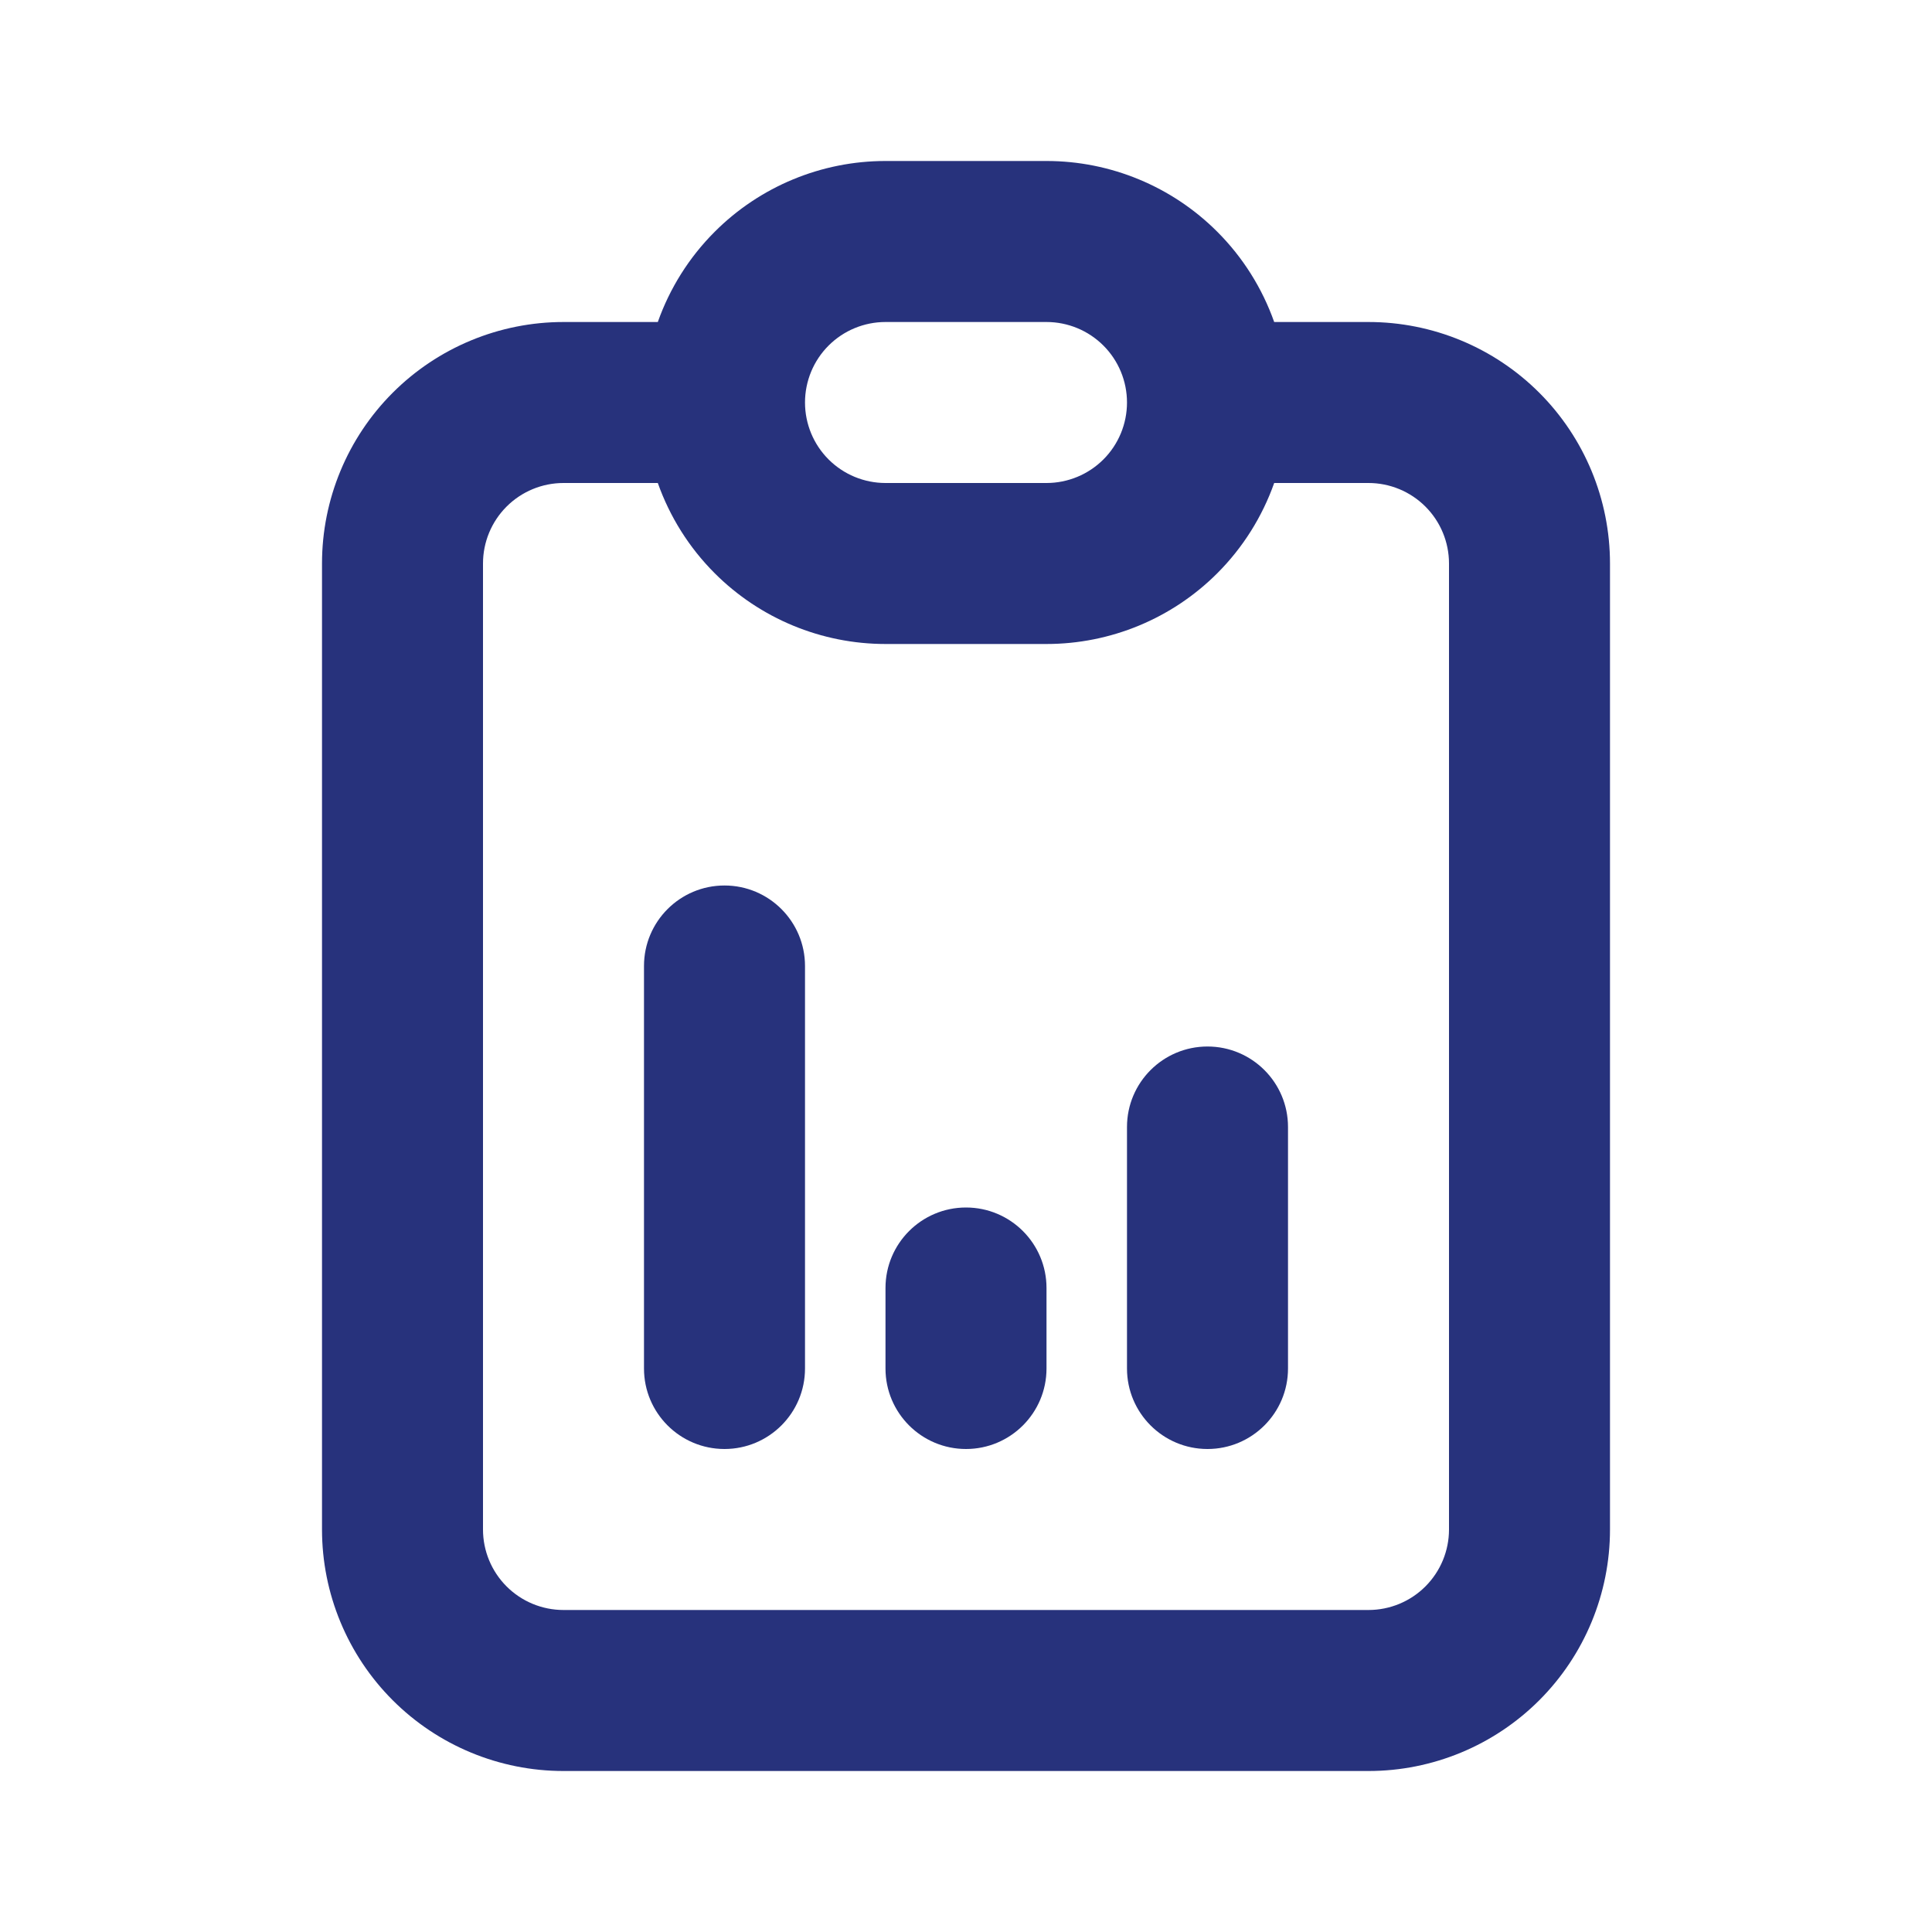 <svg width="112" height="112" viewBox="0 0 112 112" fill="none" xmlns="http://www.w3.org/2000/svg">
<path fill-rule="evenodd" clip-rule="evenodd" d="M51.333 18.667C50.096 18.667 48.909 19.158 48.033 20.034C47.158 20.909 46.667 22.096 46.667 23.333C46.667 24.571 47.158 25.758 48.033 26.633C48.909 27.508 50.096 28 51.333 28H60.667C61.904 28 63.091 27.508 63.967 26.633C64.842 25.758 65.333 24.571 65.333 23.333C65.333 22.096 64.842 20.909 63.967 20.034C63.091 19.158 61.904 18.667 60.667 18.667H51.333ZM41.434 13.434C44.059 10.808 47.62 9.333 51.333 9.333H60.667C64.38 9.333 67.941 10.808 70.566 13.434C72.057 14.924 73.176 16.716 73.866 18.667H79.333C83.046 18.667 86.607 20.142 89.233 22.767C91.858 25.393 93.333 28.954 93.333 32.667V88.667C93.333 92.38 91.858 95.941 89.233 98.566C86.607 101.192 83.046 102.667 79.333 102.667H32.667C28.954 102.667 25.393 101.192 22.767 98.566C20.142 95.941 18.667 92.38 18.667 88.667V32.667C18.667 28.954 20.142 25.393 22.767 22.767C25.393 20.142 28.954 18.667 32.667 18.667H38.134C38.824 16.716 39.943 14.924 41.434 13.434ZM38.134 28H32.667C31.429 28 30.242 28.492 29.367 29.367C28.492 30.242 28 31.429 28 32.667V88.667C28 89.904 28.492 91.091 29.367 91.966C30.242 92.842 31.429 93.333 32.667 93.333H79.333C80.571 93.333 81.758 92.842 82.633 91.966C83.508 91.091 84 89.904 84 88.667V32.667C84 31.429 83.508 30.242 82.633 29.367C81.758 28.492 80.571 28 79.333 28H73.866C73.176 29.95 72.057 31.742 70.566 33.233C67.941 35.858 64.38 37.333 60.667 37.333H51.333C47.62 37.333 44.059 35.858 41.434 33.233C39.943 31.742 38.824 29.95 38.134 28ZM42 51.333C44.577 51.333 46.667 53.423 46.667 56V79.333C46.667 81.911 44.577 84 42 84C39.423 84 37.333 81.911 37.333 79.333V56C37.333 53.423 39.423 51.333 42 51.333ZM70 60.667C72.577 60.667 74.667 62.756 74.667 65.333V79.333C74.667 81.911 72.577 84 70 84C67.423 84 65.333 81.911 65.333 79.333V65.333C65.333 62.756 67.423 60.667 70 60.667ZM56 70C58.577 70 60.667 72.089 60.667 74.667V79.333C60.667 81.911 58.577 84 56 84C53.423 84 51.333 81.911 51.333 79.333V74.667C51.333 72.089 53.423 70 56 70Z" fill="#27327C"/>
</svg>
